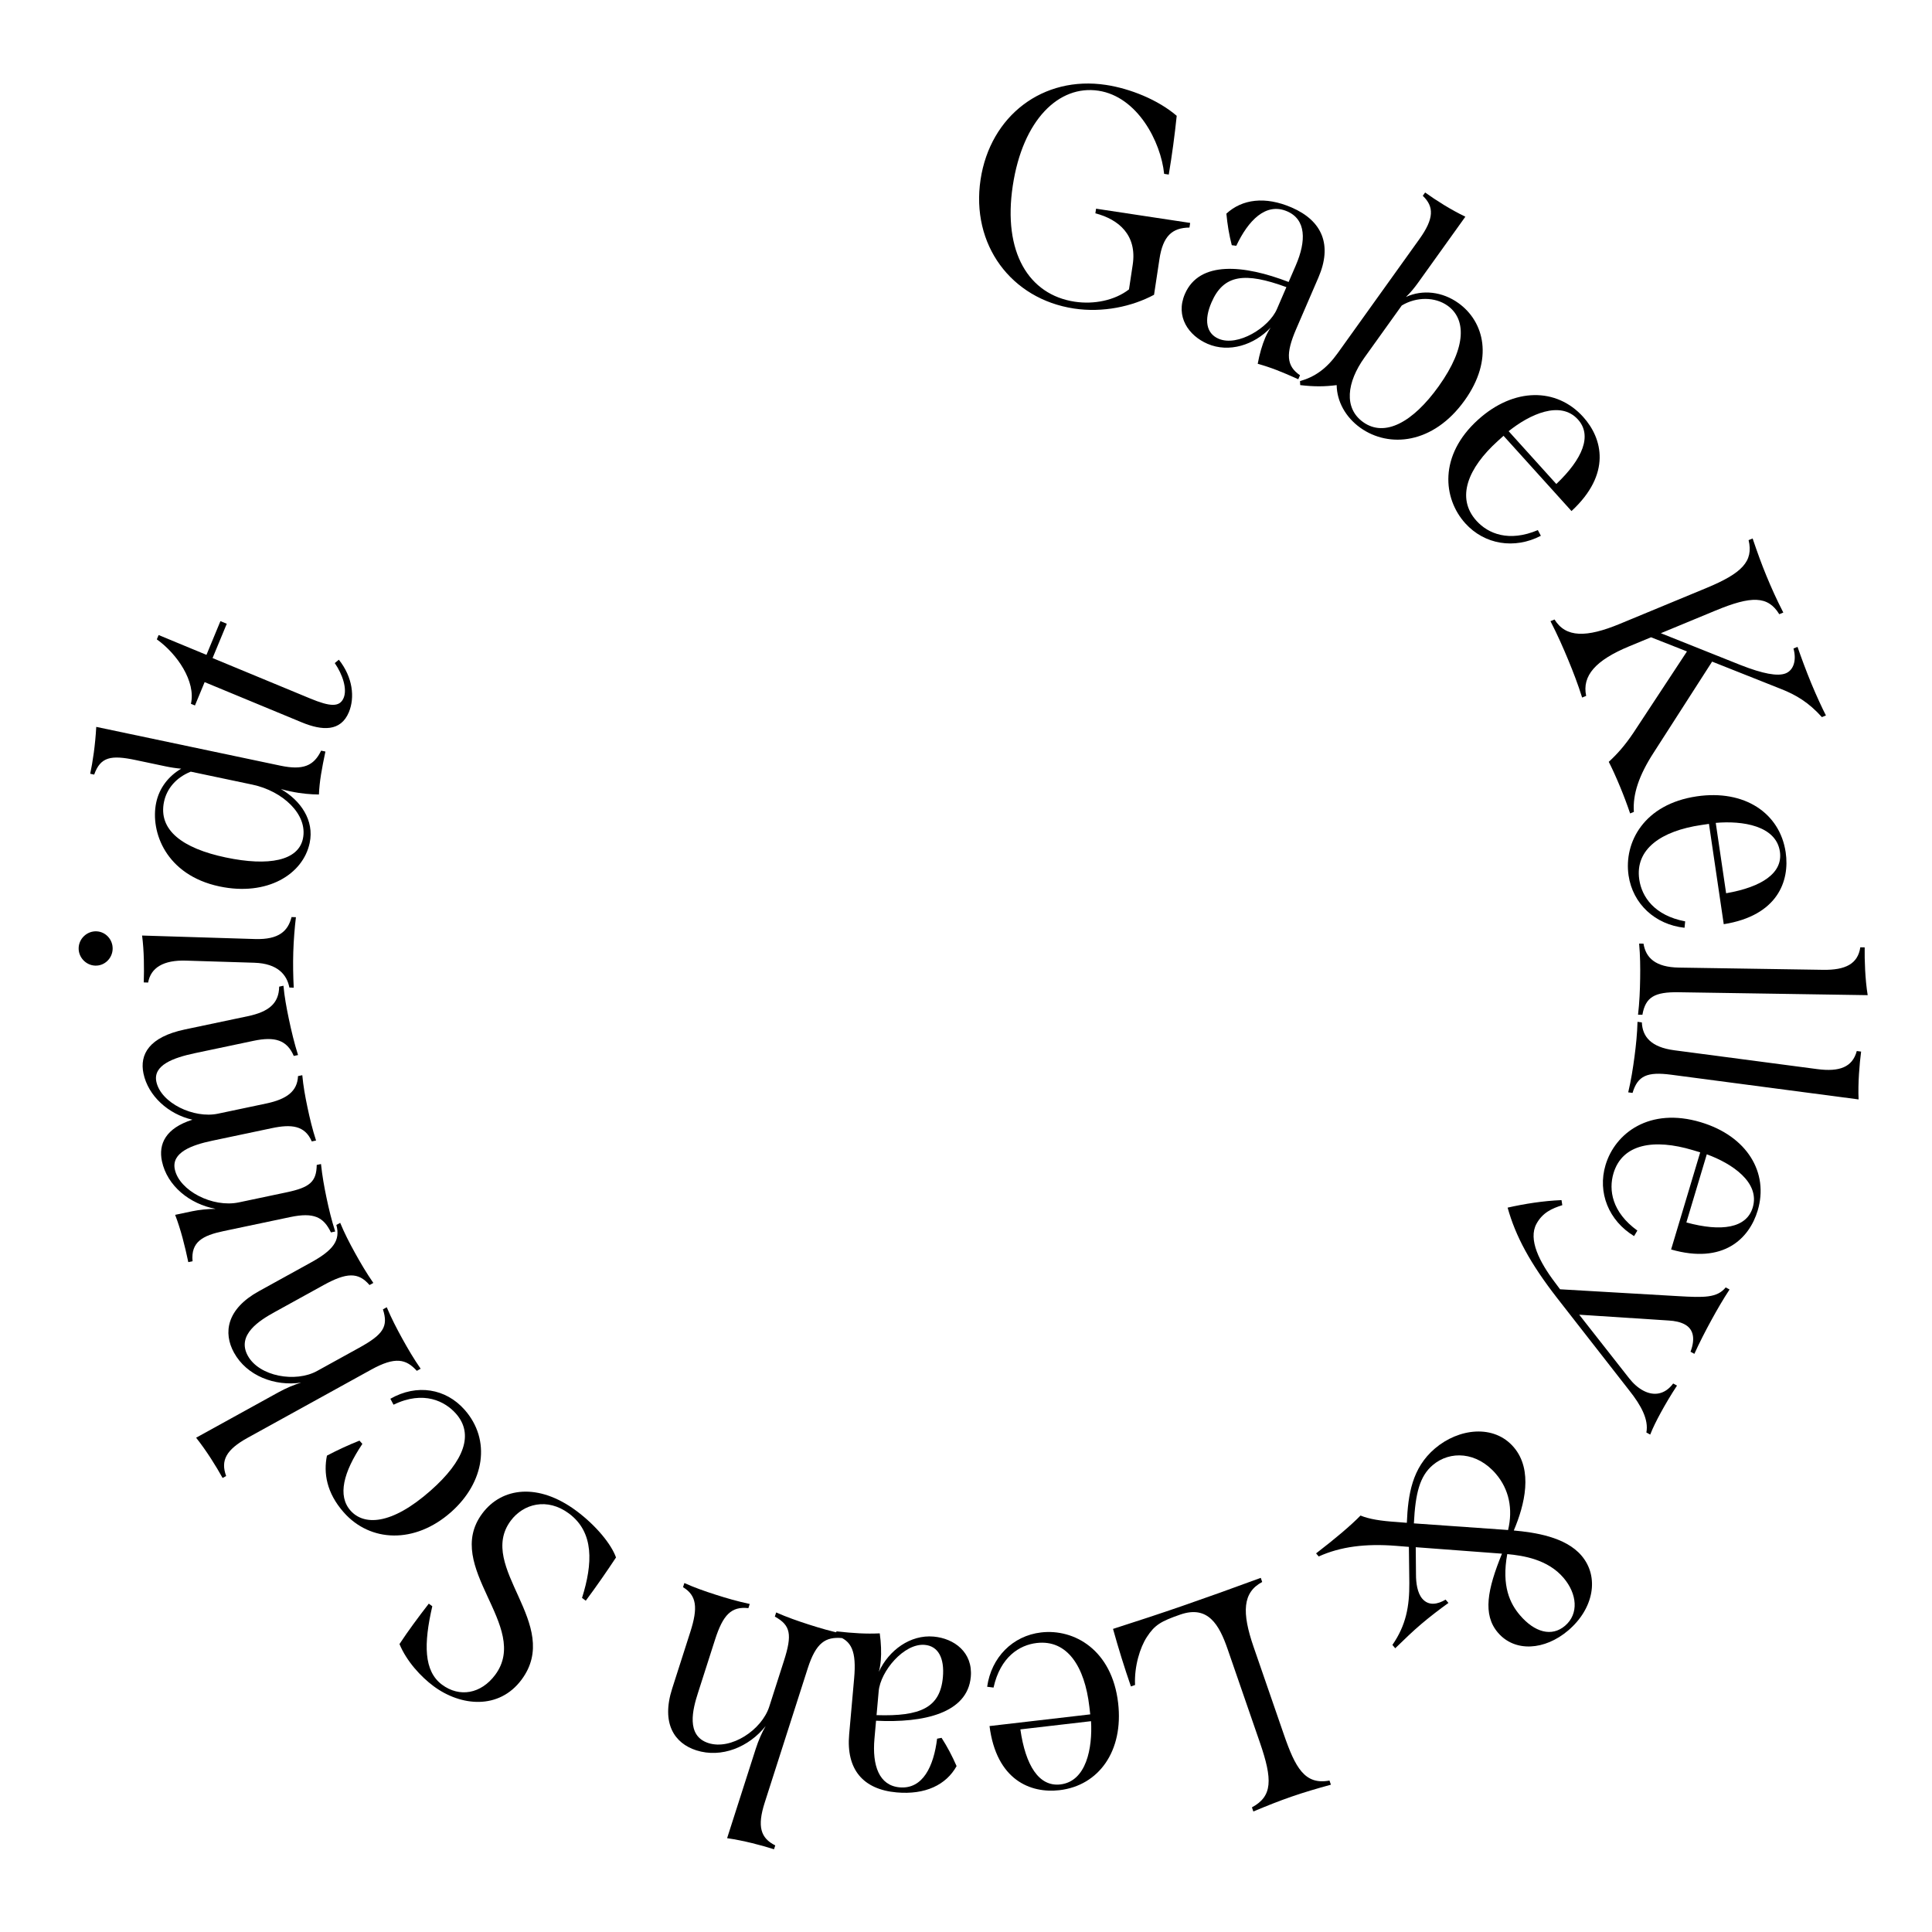 <svg width="322" height="322" viewBox="0 0 322 322" fill="none" xmlns="http://www.w3.org/2000/svg">
<path d="M179.004 51.423C183.785 52.146 188.677 51.099 192.341 49.129L193.244 43.164C193.819 39.36 195.346 37.96 198.244 37.926L198.36 37.154L182.679 34.781L182.562 35.553C186.459 36.563 189.533 39.184 188.786 44.12L188.164 48.233C185.781 50.082 182.311 50.766 179.123 50.284C171.463 49.125 167.116 42.051 168.797 30.945C170.462 19.942 176.496 14.124 183.077 15.12C189.555 16.1 193.472 23.582 194.023 28.977L194.794 29.094C195.336 25.863 195.782 22.564 196.118 19.302C193 16.621 188.338 14.759 184.328 14.152C173.84 12.565 165.04 19.28 163.429 29.922C161.788 40.771 168.515 49.836 179.004 51.423Z" fill="black"/>
<path d="M216.027 54.846L219.737 46.252C222.067 40.858 220.419 36.804 215.263 34.578C210.871 32.682 207.032 33.176 204.397 35.607C204.569 37.437 204.851 39.145 205.297 40.867L206.048 40.964C208.026 36.777 210.95 33.679 214.53 35.225C217.681 36.585 217.74 40.122 215.967 44.228L214.771 46.997C207.344 44.129 199.896 43.406 197.485 48.991C195.856 52.763 198.107 55.944 201.258 57.304C204.839 58.85 209.048 57.496 211.774 54.595C211.452 55.079 211.136 55.679 210.868 56.3C210.373 57.445 209.905 59.055 209.62 60.632C211.845 61.252 213.679 61.988 216.38 63.211L216.668 62.542C214.392 60.993 214.254 58.951 216.027 54.846ZM203.097 56.456C201.044 55.569 200.641 53.356 201.919 50.396C203.939 45.718 207.504 45.331 214.4 47.856L212.813 51.532C211.494 54.587 206.296 57.837 203.097 56.456Z" fill="black"/>
<path d="M243.065 50.51C240.402 48.602 237.096 48.217 234.325 49.494C235.1 48.77 235.809 47.87 236.354 47.109L244.227 36.118C241.756 34.924 239.382 33.416 237.522 32.083L237.129 32.633C239.03 34.443 239.022 36.42 236.569 39.844L222.942 58.867C221.095 61.446 219.159 62.809 216.668 63.519L216.703 64.184C219.06 64.465 220.807 64.438 222.778 64.186C222.817 66.9 224.258 69.532 226.71 71.288C231.487 74.71 238.869 74.049 244.107 66.735C249.013 59.887 247.377 53.598 243.065 50.51ZM227.189 70.352C223.934 68.02 224.453 63.723 227.421 59.58L233.628 50.914C236.103 49.424 239.204 49.471 241.275 50.955C244.234 53.074 244.615 57.633 239.77 64.396C235.47 70.399 230.782 72.926 227.189 70.352Z" fill="black"/>
<path d="M246.077 86.799C242.627 82.979 244.647 78.001 249.626 73.505L250.59 72.633L261.917 85.176C268.601 78.999 267.099 73.069 263.858 69.48C259.432 64.579 252.328 64.549 246.346 69.951C239.747 75.91 240.486 83.09 244.215 87.22C247.421 90.77 252.424 91.577 256.811 89.297L256.307 88.351C251.49 90.388 248.029 88.96 246.077 86.799ZM262.989 69.914C265.394 72.577 263.796 76.472 259.386 80.666L251.439 71.867C254.933 69.062 260.061 66.673 262.989 69.914Z" fill="black"/>
<path d="M275.601 125.453L285.353 110.269L296.939 114.87C299.297 115.807 301.447 117.056 303.649 119.52L304.322 119.242C303.748 118.128 302.797 116.102 301.901 113.941C301.006 111.779 300.167 109.481 299.586 107.808L298.914 108.086C299.469 110.107 298.89 111.698 297.641 112.215C296.296 112.773 293.789 112.291 290.092 110.839L276.807 105.535L285.935 101.755C291.892 99.287 294.644 99.273 296.546 102.369L297.218 102.091C296.071 99.864 295.227 97.962 294.411 95.993C293.595 94.023 292.856 91.965 292.104 89.744L291.432 90.022C292.276 93.556 290.34 95.54 284.383 98.007L269.97 103.977C264.397 106.285 260.969 106.298 259.088 103.25L258.415 103.528C259.602 105.851 260.506 107.897 261.362 109.963C262.217 112.028 262.985 114.018 263.688 116.26L264.361 115.981C263.644 112.619 265.949 110.032 271.522 107.724L275.174 106.212L281.161 108.573L272.248 122.114C270.787 124.295 269.472 125.74 268.126 126.973C268.679 128.038 269.344 129.508 270.021 131.141C270.618 132.582 271.206 134.14 271.687 135.573L272.312 135.314C272.102 132.361 273.165 129.22 275.601 125.453Z" fill="black"/>
<path d="M273.212 146.595C272.461 141.502 276.904 138.482 283.541 137.503L284.827 137.314L287.291 154.033C296.279 152.603 298.319 146.836 297.614 142.052C296.651 135.518 290.758 131.551 282.784 132.727C273.987 134.023 270.618 140.407 271.429 145.912C272.127 150.644 275.841 154.092 280.756 154.629L280.862 153.562C275.724 152.584 273.637 149.476 273.212 146.595ZM296.65 141.931C297.174 145.481 293.684 147.835 287.687 148.876L285.958 137.147C290.421 136.752 296.013 137.61 296.65 141.931Z" fill="black"/>
<path d="M273.189 157.263C273.367 159.242 273.389 161.167 273.359 163.09C273.329 165.066 273.245 167.093 273.006 169.118L273.734 169.129C274.248 166.173 275.769 165.312 279.773 165.374L311.281 165.86C310.853 163.253 310.748 159.975 310.78 157.896L310.052 157.884C309.646 160.634 307.601 161.695 303.857 161.637L279.836 161.266C275.885 161.205 274.297 159.62 273.917 157.274L273.189 157.263Z" fill="black"/>
<path d="M272.919 170.304C272.867 172.29 272.667 174.204 272.416 176.112C272.158 178.071 271.841 180.075 271.37 182.058L272.092 182.153C272.943 179.276 274.554 178.596 278.523 179.119L309.765 183.236C309.641 180.597 309.914 177.328 310.186 175.266L309.464 175.171C308.743 177.856 306.59 178.674 302.878 178.185L279.06 175.047C275.142 174.53 273.747 172.773 273.641 170.399L272.919 170.304Z" fill="black"/>
<path d="M268.916 195.543C270.394 190.612 275.698 189.758 282.124 191.684L283.369 192.057L278.518 208.246C287.265 210.758 291.557 206.399 292.945 201.767C294.84 195.44 291.183 189.35 283.462 187.037C274.944 184.484 269.188 188.839 267.591 194.169C266.217 198.751 268.121 203.448 272.346 206.016L272.893 205.095C268.654 202.033 268.08 198.332 268.916 195.543ZM292.123 201.249C291.093 204.686 286.934 205.34 281.061 203.742L284.465 192.385C288.674 193.918 293.377 197.065 292.123 201.249Z" fill="black"/>
<path d="M276.823 235.395C277.572 234.026 278.441 232.546 279.501 230.933L278.862 230.583C277.491 232.441 275.619 232.721 273.839 231.748C273.018 231.299 272.251 230.643 271.517 229.708L263.204 219.117L278.085 220.083C279.176 220.146 280.076 220.342 280.806 220.741C282.129 221.465 282.634 222.926 281.756 225.291L282.395 225.64C283.256 223.74 284.233 221.845 285.206 220.065C286.204 218.24 287.198 216.532 288.258 214.918L287.619 214.569C286.181 216.331 284.019 216.275 279.653 216.022L260.008 214.88L259.188 213.78C256.569 210.332 254.659 206.562 256.081 203.962C257.104 202.091 258.665 201.404 260.384 200.862L260.252 200.019C257.223 200.141 254.11 200.631 251.27 201.271C252.585 206.02 255.025 210.555 259.513 216.328L271.536 231.733C273.538 234.25 274.801 236.601 274.396 238.75L275.035 239.099C275.472 237.975 276.075 236.764 276.823 235.395Z" fill="black"/>
<path d="M232.068 274.155L232.54 274.709C234.221 273.073 235.46 271.882 236.845 270.702C238.31 269.454 239.882 268.252 241.408 267.157L240.936 266.603C239.62 267.383 238.118 267.705 237.039 266.438C236.23 265.488 235.993 263.846 235.998 262.408L235.956 257.867L250.329 258.945C247.896 264.911 247.082 269.087 249.644 272.096C252.476 275.422 257.486 275.048 261.366 271.744C265.602 268.137 266.617 262.833 263.583 259.27C260.919 256.142 255.778 255.398 252.299 255.082C254.117 250.802 255.54 245.014 252.303 241.213C248.999 237.333 243.114 238.042 239.155 241.414C235.355 244.65 234.67 249.059 234.474 253.801L232.788 253.666C230.109 253.489 228.215 253.189 226.751 252.592C225.987 253.38 224.991 254.296 223.606 255.476C222.576 256.352 220.999 257.628 219.348 258.897L219.786 259.412C223.384 257.782 227.559 257.231 232.691 257.642L234.816 257.813L234.887 263.831C234.909 267.706 234.363 270.835 232.068 274.155ZM260.838 270.964C258.621 272.852 255.769 272.071 253.308 269.181C251.69 267.28 250.227 264.36 251.209 259.016C253.881 259.267 257.963 259.889 260.593 262.977C262.852 265.629 263.174 268.975 260.838 270.964ZM238.786 244.187C241.676 241.726 246.159 241.938 249.328 245.659C251.52 248.233 252.18 251.495 251.346 255.006L250.833 254.965L235.647 253.895C235.9 248.899 236.608 246.042 238.786 244.187Z" fill="black"/>
<path d="M210.128 262.976C205.345 264.738 201.135 266.248 197.056 267.657C193.419 268.914 189.765 270.121 185.504 271.483C186.411 274.746 187.383 277.876 188.486 281.071L189.175 280.833C189.025 277.694 190.027 274.542 191.143 272.836C192.437 270.848 193.433 270.229 196.726 269.091C201.346 267.495 203.208 270.813 204.6 274.843L209.983 290.424C212.123 296.617 212.087 299.38 208.654 301.226L208.892 301.914C211.151 300.969 213.132 300.174 215.294 299.427C217.359 298.714 219.506 298.082 221.818 297.448L221.58 296.76C217.444 297.529 215.883 294.602 213.964 289.048L208.938 274.5C206.934 268.701 207.112 265.393 210.366 263.664L210.128 262.976Z" fill="black"/>
<path d="M172.787 273.833C177.901 273.239 180.783 277.773 181.557 284.436L181.707 285.728L164.92 287.677C166.073 296.705 171.775 298.922 176.579 298.364C183.139 297.602 187.285 291.833 186.355 283.827C185.329 274.994 179.052 271.431 173.525 272.072C168.773 272.624 165.213 276.231 164.526 281.127L165.589 281.265C166.723 276.16 169.895 274.169 172.787 273.833ZM176.729 297.404C173.165 297.818 170.919 294.257 170.062 288.232L181.839 286.864C182.097 291.336 181.068 296.9 176.729 297.404Z" fill="black"/>
<path d="M142.356 279.729L141.527 289.052C141.006 294.905 143.842 298.237 149.436 298.735C154.201 299.159 157.691 297.485 159.432 294.351C158.694 292.667 157.891 291.134 156.927 289.639L156.184 289.781C155.618 294.377 153.813 298.237 149.929 297.891C146.51 297.587 145.346 294.247 145.742 289.792L146.009 286.788C153.961 287.182 161.26 285.534 161.799 279.474C162.163 275.382 159.028 273.068 155.609 272.764C151.724 272.418 148.151 275.024 146.473 278.633C146.627 278.073 146.739 277.404 146.799 276.731C146.91 275.488 146.85 273.812 146.625 272.226C144.319 272.334 142.346 272.211 139.398 271.896L139.334 272.621C141.981 273.379 142.752 275.275 142.356 279.729ZM154.129 274.146C156.356 274.344 157.433 276.319 157.148 279.531C156.696 284.606 153.432 286.091 146.092 285.856L146.447 281.868C146.741 278.553 150.658 273.837 154.129 274.146Z" fill="black"/>
<path d="M115.06 271.966L112.03 281.425C110.157 287.268 112.433 290.563 116.048 291.721C120.257 293.07 124.855 291.158 127.61 287.672C126.998 288.732 126.421 290.021 125.945 291.507L121.185 306.363C123.953 306.758 126.972 307.562 129.002 308.212L129.208 307.568C126.76 306.347 126.178 304.413 127.447 300.452L134.619 278.068C136.015 273.711 137.616 272.804 140.282 273.003L140.504 272.31C138.559 271.905 136.711 271.367 134.829 270.764C132.997 270.177 131.131 269.525 129.362 268.74L129.14 269.433C131.788 270.882 132.053 272.441 130.657 276.799L128.214 284.425C126.96 288.338 121.836 291.719 118.073 290.514C114.259 289.292 115.473 284.821 116.33 282.147L119.17 273.283C120.503 269.123 121.884 267.709 124.733 268.021L124.955 267.328C122.96 266.907 121.062 266.354 119.23 265.767C117.447 265.196 115.73 264.591 114.06 263.838L113.838 264.531C116.124 265.918 116.345 267.955 115.06 271.966Z" fill="black"/>
<path d="M96.067 251.814C89.726 247.095 83.635 247.876 80.374 252.256C73.73 261.183 88.555 271.05 82.532 279.143C80.172 282.313 76.587 282.95 73.667 280.777C70.622 278.51 70.595 274.017 72.049 267.71L71.465 267.275C69.684 269.58 68.039 271.791 66.58 274.011C67.787 276.919 70.168 279.469 72.253 281.021C76.8 284.405 83.167 284.996 86.924 279.948C93.816 270.688 79.346 261.214 85.121 253.455C87.233 250.619 91.201 249.554 94.831 252.255C99.044 255.391 98.803 260.592 97.004 266.318L97.629 266.784C99.461 264.323 101.116 261.925 102.668 259.579C101.901 257.388 99.362 254.267 96.067 251.814Z" fill="black"/>
<path d="M77.435 234.962C74.302 231.416 69.489 230.603 65.06 233.128L65.588 234.119C70.639 231.668 74.205 233.584 75.995 235.61C78.99 239 77.427 243.435 71.776 248.427C65.112 254.314 60.587 254.219 58.418 251.764C56.249 249.309 57.189 245.425 60.395 240.65L59.913 240.104C58.062 240.837 56.242 241.682 54.49 242.605C53.907 245.48 54.402 248.789 57.294 252.063C61.701 257.051 69.123 257.362 75.164 252.026C80.775 247.068 81.876 239.989 77.435 234.962Z" fill="black"/>
<path d="M51.844 210.403L43.148 215.2C37.775 218.164 37.167 222.122 39.001 225.446C41.136 229.316 45.792 231.082 50.188 230.439C49.016 230.789 47.711 231.331 46.345 232.084L32.685 239.619C34.426 241.806 36.07 244.463 37.1 246.33L37.691 246.003C36.75 243.434 37.654 241.629 41.297 239.62L61.877 228.267C65.884 226.057 67.671 226.496 69.473 228.472L70.11 228.12C68.974 226.49 67.999 224.831 67.044 223.1C66.115 221.416 65.206 219.66 64.459 217.875L63.822 218.227C64.752 221.098 63.874 222.414 59.868 224.624L52.856 228.492C49.259 230.477 43.211 229.418 41.302 225.958C39.368 222.452 43.32 220.034 45.779 218.678L53.929 214.182C57.754 212.072 59.729 211.992 61.586 214.175L62.224 213.823C61.062 212.148 60.062 210.443 59.133 208.758C58.228 207.119 57.395 205.5 56.698 203.806L56.06 204.158C56.77 206.736 55.533 208.368 51.844 210.403Z" fill="black"/>
<path d="M41.297 169.368L30.815 171.576C24.861 172.83 23.238 175.722 23.914 178.928C24.696 182.642 28.052 185.708 32.069 186.616C27.586 188.038 26.389 190.682 26.989 193.531C27.857 197.653 31.631 200.684 35.943 201.477C34.617 201.49 33.211 201.627 32.041 201.873L29.191 202.474C30.134 204.932 30.804 207.607 31.383 210.355L32.095 210.205C31.787 206.975 33.795 205.915 37.255 205.186L48.348 202.85C52.317 202.014 53.926 202.844 55.156 205.402L55.868 205.252C55.258 203.361 54.821 201.54 54.424 199.657C54.039 197.825 53.704 195.983 53.5 194.006L52.788 194.156C52.745 196.982 51.612 197.911 47.745 198.725L39.807 200.397C35.431 201.319 29.884 198.448 29.134 194.886C28.545 192.088 31.949 190.839 35.358 190.122L45.331 188.021C48.537 187.346 50.813 187.557 51.962 190.238L52.675 190.088C52.064 188.197 51.627 186.376 51.242 184.544C50.856 182.713 50.542 180.972 50.382 179.199L49.669 179.349C49.562 181.869 47.822 183.192 44.361 183.921L36.322 185.614C32.302 186.461 26.809 183.845 26.059 180.283C25.48 177.535 28.884 176.287 32.497 175.526L42.266 173.468C45.777 172.729 47.813 173.31 48.962 175.991L49.674 175.841C49.042 173.848 48.563 171.824 48.134 169.788C47.737 167.905 47.403 166.063 47.242 164.29L46.529 164.44C46.487 167.265 44.757 168.64 41.297 169.368Z" fill="black"/>
<path d="M18.774 158.166C18.822 156.607 17.615 155.269 16.056 155.221C14.496 155.172 13.157 156.432 13.109 157.991C13.06 159.55 14.32 160.89 15.879 160.938C17.438 160.986 18.726 159.725 18.774 158.166ZM48.957 164.613C48.859 162.737 48.818 160.707 48.88 158.68C48.943 156.653 49.11 154.629 49.32 152.866L48.593 152.844C48.001 155.167 46.499 156.629 42.497 156.506L23.681 155.924C24.019 158.484 24.033 161.398 23.96 163.737L24.688 163.759C25.129 161.276 27.25 159.989 30.992 160.104L42.374 160.456C46.325 160.578 47.826 162.497 48.23 164.59L48.957 164.613Z" fill="black"/>
<path d="M46.726 127.609L16.043 121.147C15.869 124.246 15.464 126.924 15.035 128.959L15.697 129.099C16.747 126.131 18.515 125.813 22.585 126.67L27.623 127.731C28.437 127.903 29.363 128.045 30.199 128.114C28.075 129.367 26.546 131.33 26.032 133.773C25.014 138.607 27.632 145.854 36.588 147.74C44.526 149.412 50.509 145.73 51.613 140.489C52.406 136.723 50.124 133.426 46.809 131.506C47.358 131.675 47.917 131.793 48.426 131.9C50.258 132.286 51.827 132.403 53.153 132.417C53.247 130.205 53.636 128.108 54.236 125.258L53.523 125.108C52.294 127.666 50.491 128.402 46.726 127.609ZM50.488 139.774C49.716 143.437 44.831 144.428 37.606 142.906C30.431 141.395 26.342 138.355 27.338 133.623C27.799 131.435 29.358 129.584 31.795 128.61L42.074 130.774C47.06 131.825 51.345 135.703 50.488 139.774Z" fill="black"/>
<path d="M55.794 110.513C57.094 112.403 57.895 114.817 57.278 116.306C56.622 117.892 55.029 117.795 51.715 116.422L35.428 109.677L37.796 103.96L36.739 103.522L34.411 109.143L26.436 105.84L26.137 106.56C29.527 108.977 32.676 113.602 31.82 117.3L32.493 117.579L34.105 113.687L50.295 120.393C53.706 121.806 56.794 121.959 58.147 118.692C59.162 116.242 58.807 112.887 56.477 109.952L55.794 110.513Z" fill="black"/>
</svg>
